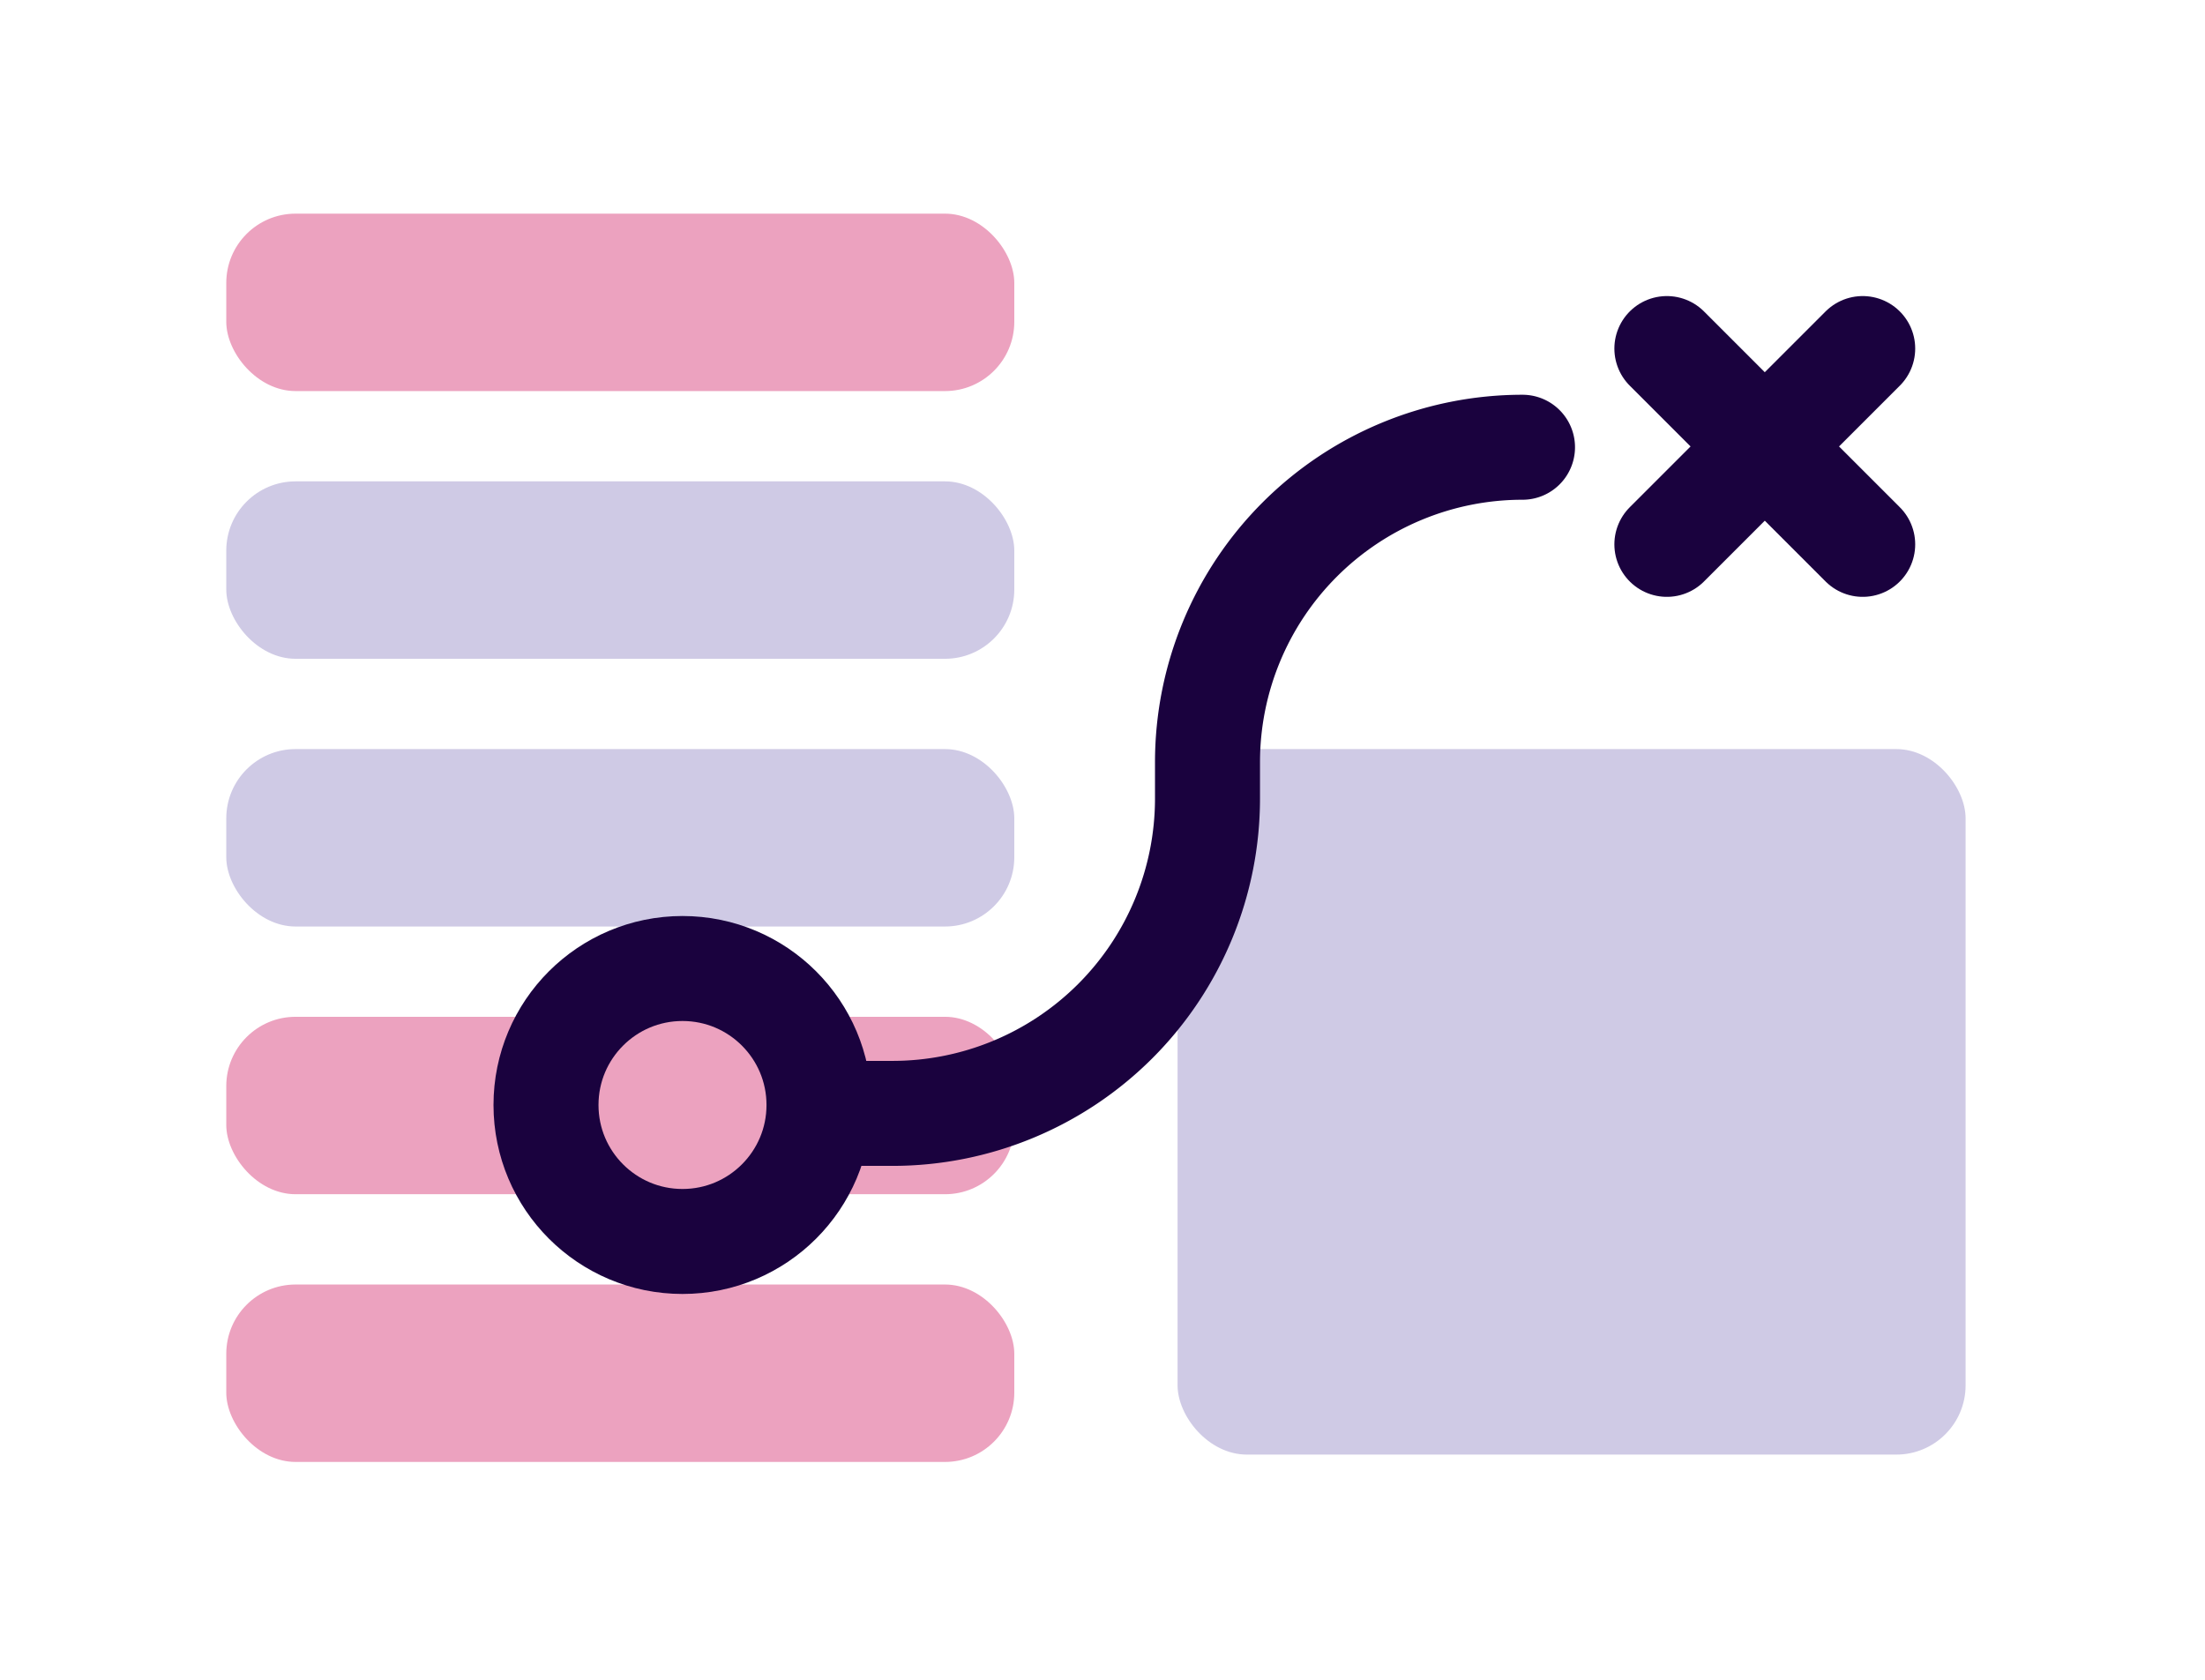 <svg id="icon_research" xmlns="http://www.w3.org/2000/svg" viewBox="0 0 42 32"><defs><style>.cls-1{fill:#eca2bf;}.cls-2{fill:#cfcae5;}.cls-3{fill:none;stroke:#1a023e;stroke-linecap:round;stroke-linejoin:round;stroke-width:2px;}</style></defs><title>icon-goals</title><rect class="cls-1" x="4.31" y="4.07" width="15.01" height="3.38" rx="1.32"/><rect class="cls-2" x="4.31" y="9.17" width="15.01" height="3.38" rx="1.32"/><rect class="cls-2" x="4.31" y="14.27" width="15.01" height="3.38" rx="1.32"/><rect class="cls-2" x="22.43" y="14.27" width="15.01" height="13.44" rx="1.32"/><rect class="cls-1" x="4.31" y="19.37" width="15.01" height="3.38" rx="1.32"/><rect class="cls-1" x="4.31" y="24.47" width="15.01" height="3.38" rx="1.32"/><line class="cls-3" x1="31.75" y1="6.64" x2="35.48" y2="10.37"/><line class="cls-3" x1="35.48" y1="6.64" x2="31.75" y2="10.37"/><path class="cls-3" d="M16.25,21.21H17a6,6,0,0,0,6-6v-.69a6,6,0,0,1,6-6h0"/><circle class="cls-3" cx="13" cy="21.05" r="2.6"/></svg>